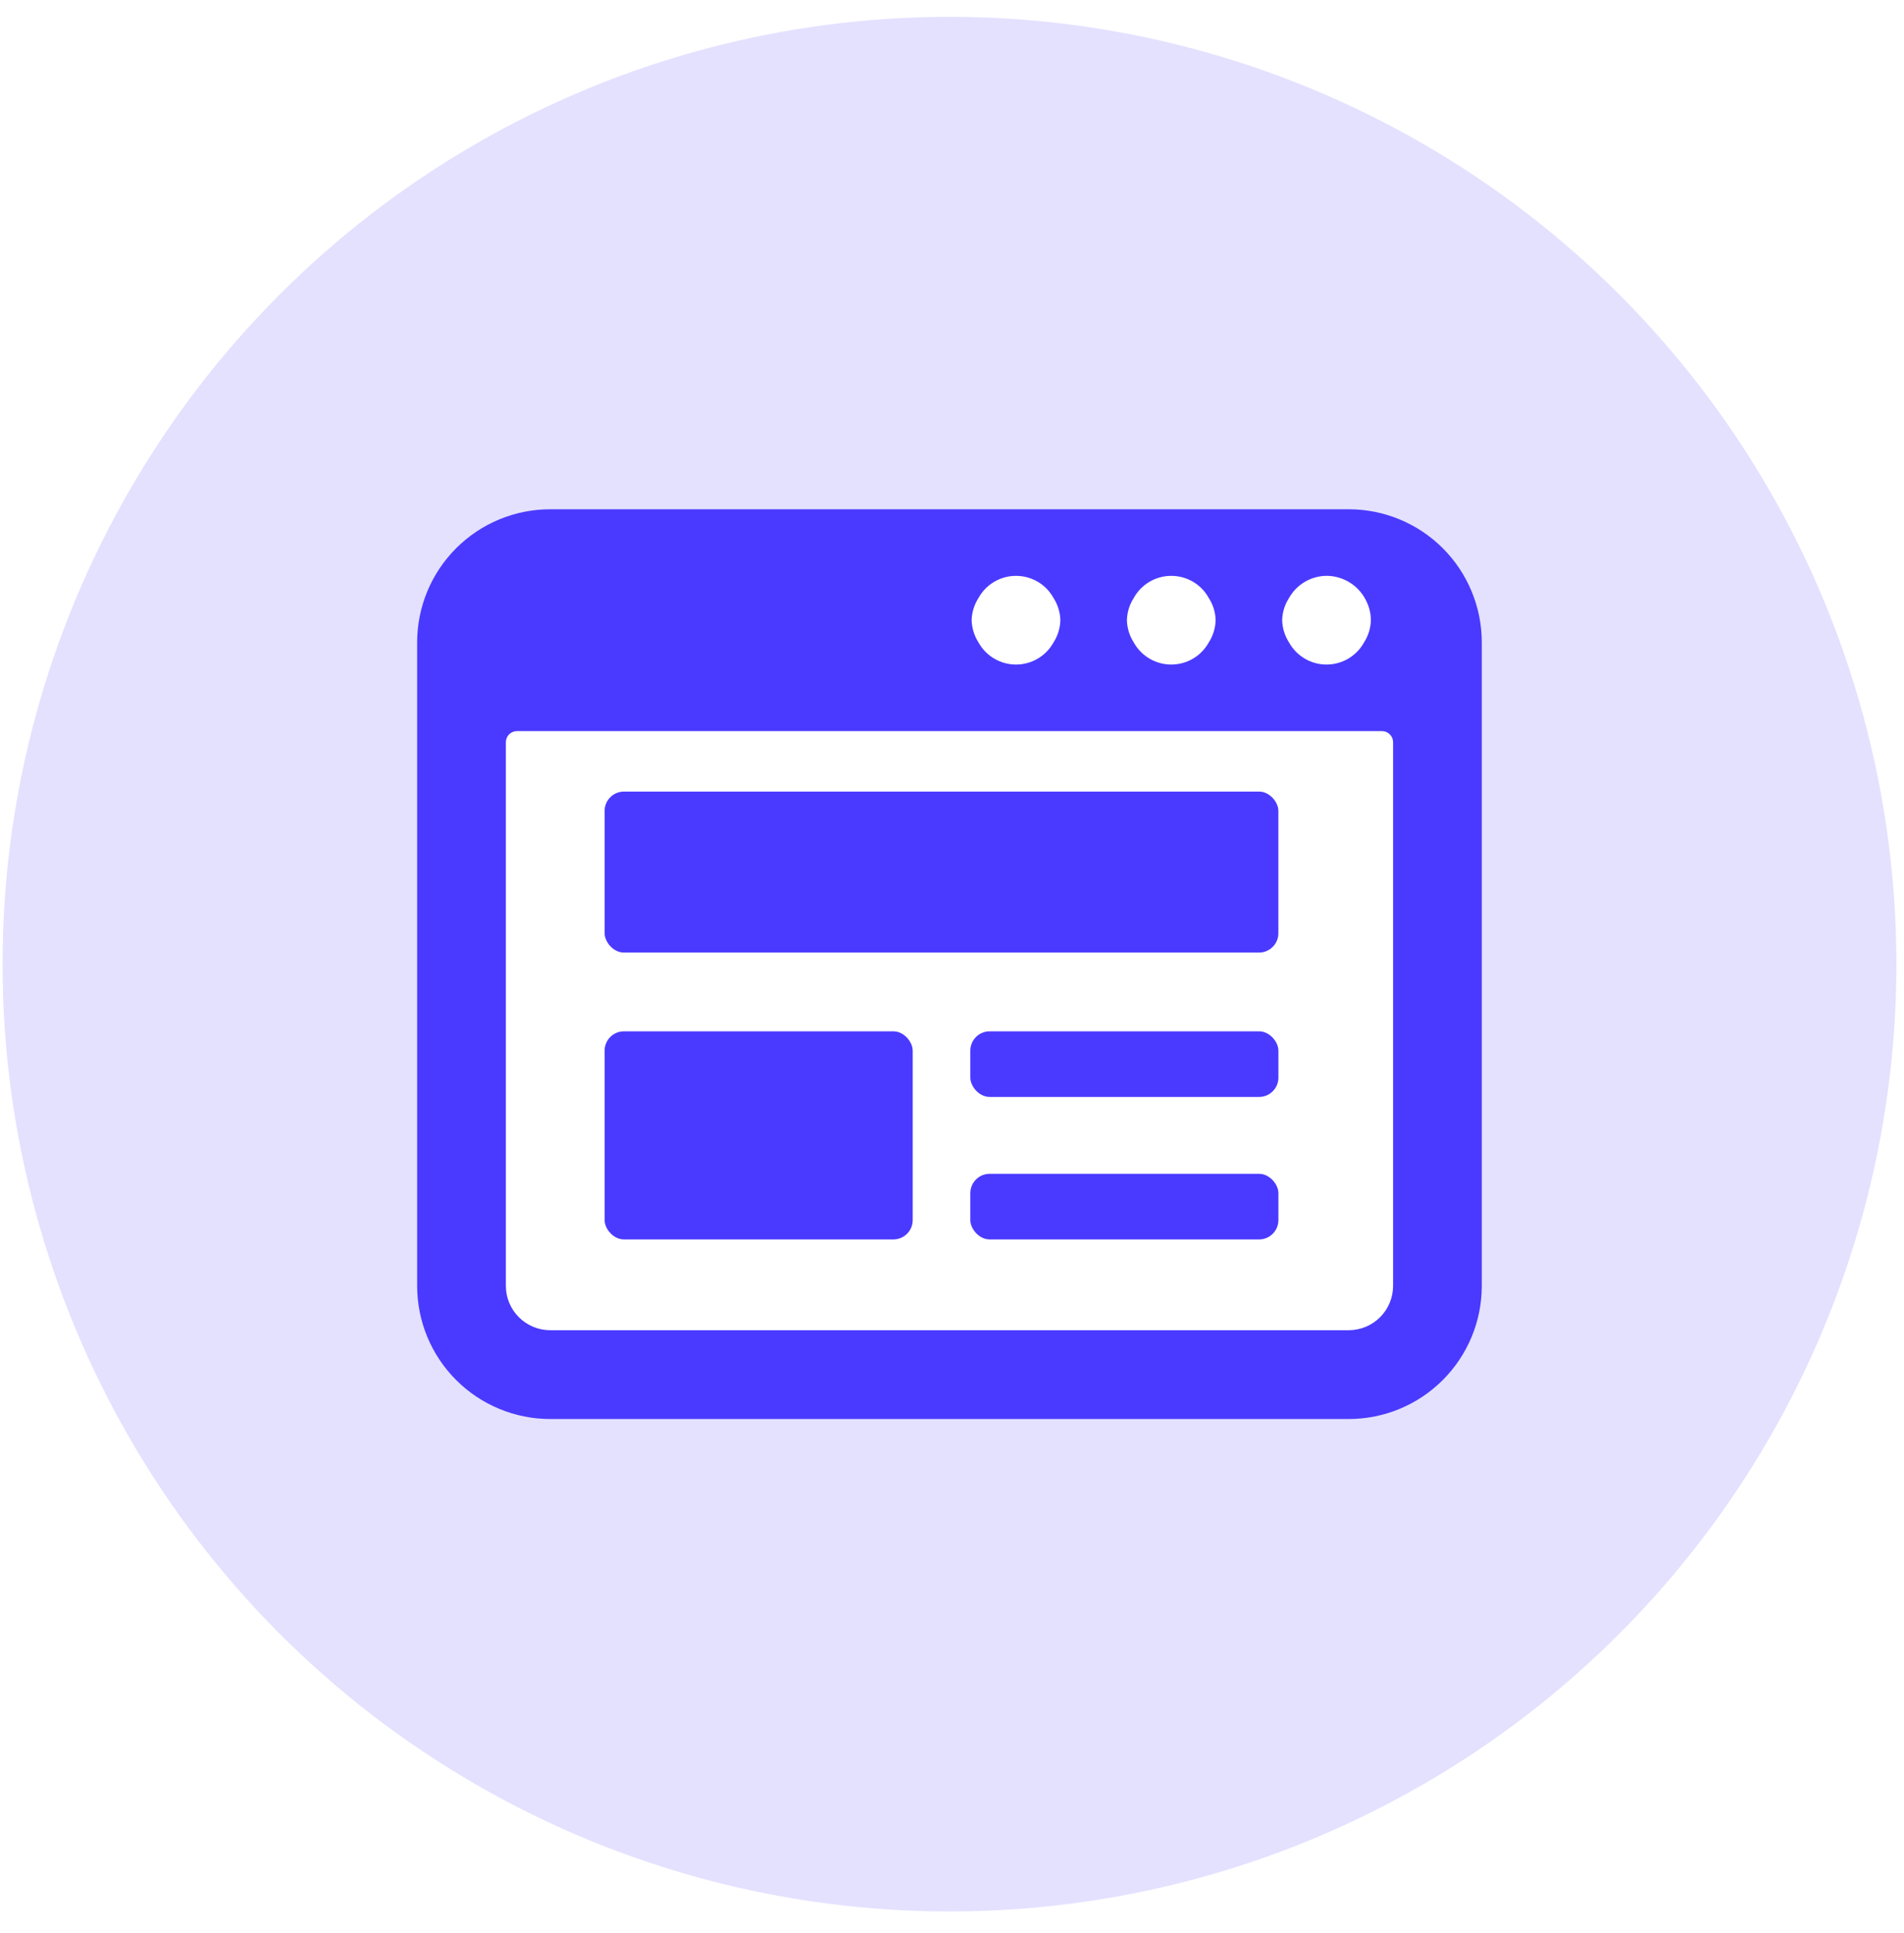 <svg width="67" height="68" viewBox="0 0 67 68" fill="none" xmlns="http://www.w3.org/2000/svg">
<circle opacity="0.15" cx="33.411" cy="33.913" r="33.321" fill="#4A3AFF"/>
<g filter="url(#filter0_d_1_5)">
<rect x="17.332" y="19.386" width="32.18" height="29.353" rx="1" fill="white"/>
</g>
<rect x="16.108" y="19.386" width="34.046" height="28.168" fill="white"/>
<rect x="21.276" y="27.843" width="23.709" height="5.662" rx="0.68" fill="#4A3AFF"/>
<rect x="21.276" y="36.276" width="10.841" height="7.32" rx="0.68" fill="#4A3AFF"/>
<rect x="34.145" y="36.276" width="10.841" height="2.308" rx="0.68" fill="#4A3AFF"/>
<rect x="34.145" y="41.288" width="10.841" height="2.308" rx="0.68" fill="#4A3AFF"/>
<path d="M14.679 45.23C14.679 46.472 15.172 47.663 16.051 48.541C16.929 49.419 18.12 49.913 19.362 49.913H47.46C48.702 49.913 49.893 49.419 50.771 48.541C51.649 47.663 52.143 46.472 52.143 45.23V22.596C52.143 21.354 51.649 20.162 50.771 19.284C49.893 18.406 48.702 17.913 47.46 17.913H19.362C18.12 17.913 16.929 18.406 16.051 19.284C15.172 20.162 14.679 21.354 14.679 22.596V45.23ZM37.313 21.815C37.306 22.092 37.223 22.362 37.073 22.596C36.943 22.832 36.752 23.029 36.519 23.166C36.287 23.303 36.022 23.375 35.752 23.375C35.483 23.375 35.218 23.303 34.985 23.166C34.753 23.029 34.562 22.832 34.432 22.596C34.282 22.362 34.199 22.092 34.191 21.815C34.198 21.538 34.282 21.268 34.432 21.035C34.562 20.798 34.753 20.601 34.985 20.464C35.218 20.327 35.483 20.255 35.752 20.255C36.022 20.255 36.287 20.327 36.519 20.464C36.752 20.601 36.943 20.798 37.073 21.035C37.223 21.268 37.306 21.538 37.313 21.815ZM42.777 21.815C42.769 22.092 42.686 22.362 42.536 22.596C42.406 22.832 42.215 23.029 41.983 23.166C41.75 23.303 41.486 23.375 41.216 23.375C40.946 23.375 40.681 23.303 40.449 23.166C40.217 23.029 40.025 22.832 39.895 22.596C39.745 22.362 39.662 22.092 39.655 21.815C39.662 21.538 39.745 21.268 39.895 21.035C40.025 20.798 40.217 20.601 40.449 20.464C40.681 20.327 40.946 20.255 41.216 20.255C41.486 20.255 41.75 20.327 41.983 20.464C42.215 20.601 42.406 20.798 42.536 21.035C42.687 21.268 42.77 21.538 42.777 21.815ZM48.24 21.815C48.233 22.092 48.15 22.362 48 22.596C47.87 22.832 47.678 23.029 47.446 23.166C47.214 23.303 46.949 23.375 46.679 23.375C46.409 23.375 46.145 23.303 45.912 23.166C45.68 23.029 45.489 22.832 45.359 22.596C45.209 22.362 45.126 22.092 45.118 21.815C45.125 21.538 45.208 21.268 45.359 21.035C45.491 20.8 45.682 20.604 45.914 20.467C46.146 20.33 46.41 20.257 46.679 20.254C46.979 20.255 47.272 20.343 47.524 20.507C47.775 20.67 47.974 20.903 48.096 21.177C48.19 21.377 48.239 21.594 48.24 21.815ZM17.801 26.106C17.801 26.003 17.842 25.903 17.915 25.83C17.989 25.757 18.088 25.716 18.191 25.716H48.63C48.734 25.716 48.833 25.757 48.906 25.83C48.98 25.903 49.021 26.003 49.021 26.106V45.228C49.021 45.642 48.856 46.039 48.563 46.332C48.271 46.625 47.874 46.789 47.46 46.789H19.362C18.948 46.789 18.551 46.625 18.258 46.332C17.965 46.039 17.801 45.642 17.801 45.228V26.106Z" fill="#4A3AFF"/>
<defs>
<filter id="filter0_d_1_5" x="7.332" y="9.386" width="52.18" height="49.352" filterUnits="userSpaceOnUse" color-interpolation-filters="sRGB">
<feFlood flood-opacity="0" result="BackgroundImageFix"/>
<feColorMatrix in="SourceAlpha" type="matrix" values="0 0 0 0 0 0 0 0 0 0 0 0 0 0 0 0 0 0 127 0" result="hardAlpha"/>
<feOffset/>
<feGaussianBlur stdDeviation="5"/>
<feColorMatrix type="matrix" values="0 0 0 0 0.29 0 0 0 0 0.227 0 0 0 0 1 0 0 0 0.5 0"/>
<feBlend mode="normal" in2="BackgroundImageFix" result="effect1_dropShadow_1_5"/>
<feBlend mode="normal" in="SourceGraphic" in2="effect1_dropShadow_1_5" result="shape"/>
</filter>
</defs>
</svg>
